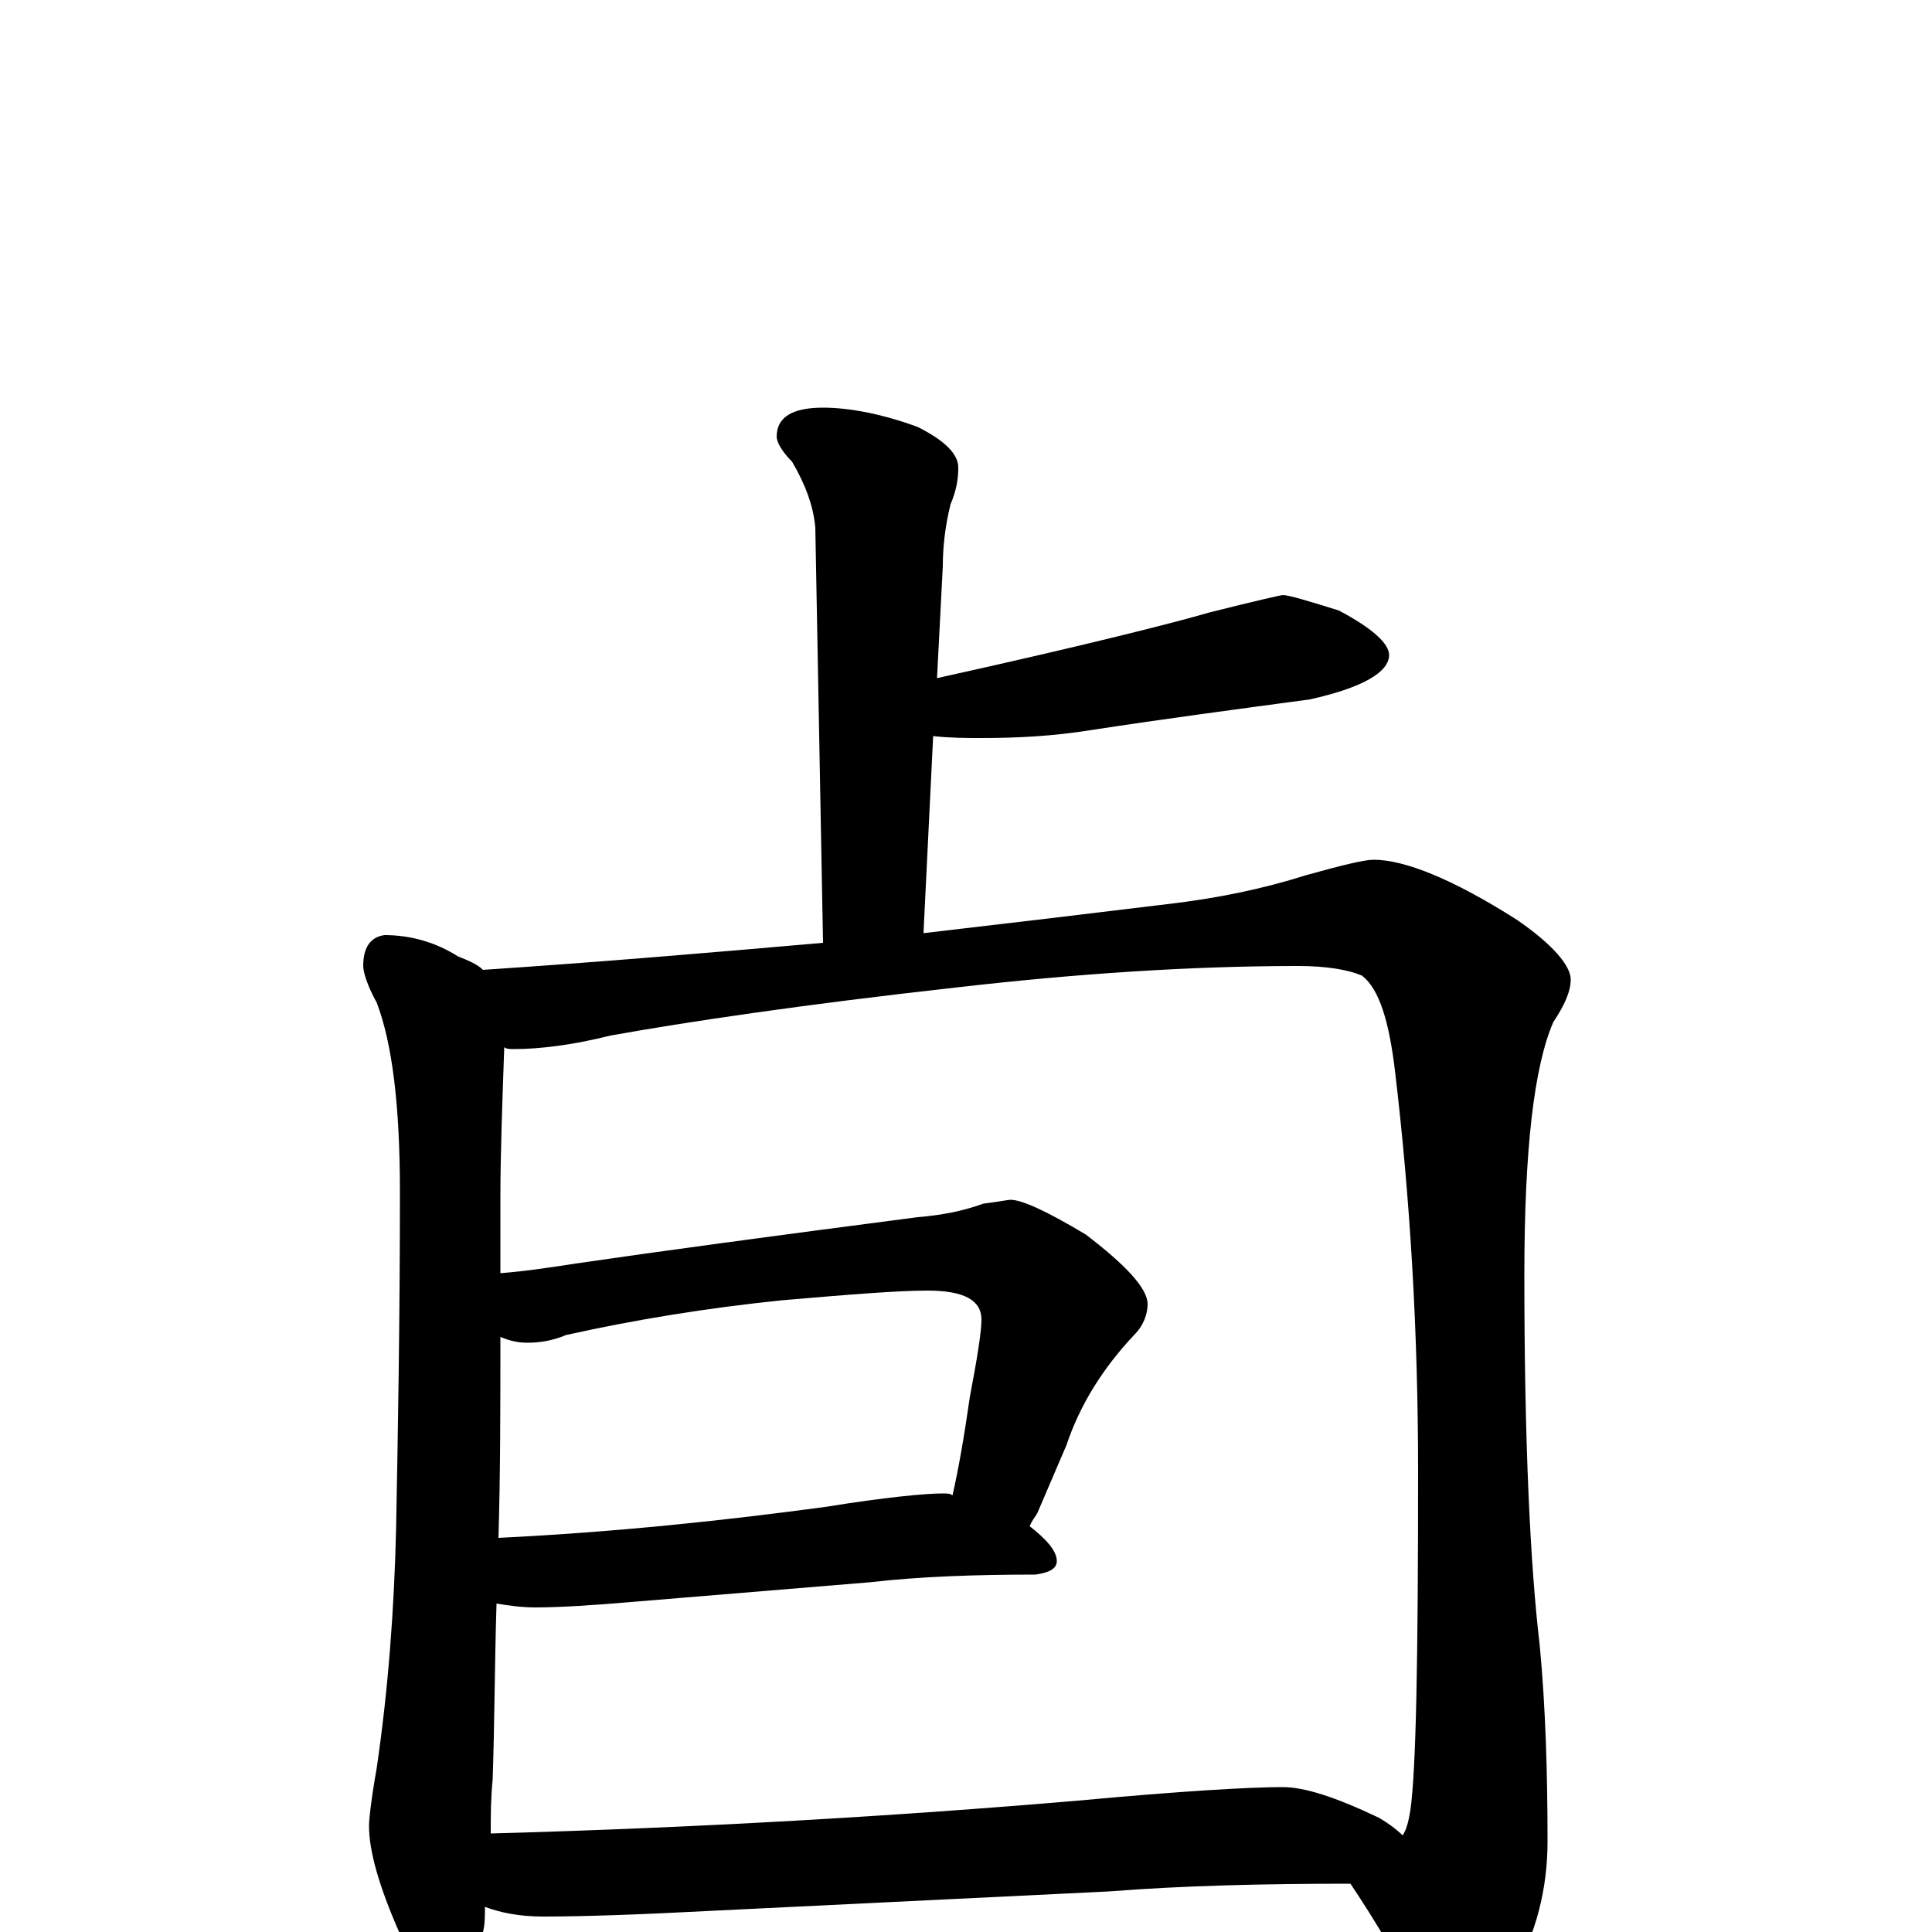 <?xml version="1.0" encoding="utf-8" ?>
<!DOCTYPE svg PUBLIC "-//W3C//DTD SVG 1.1//EN" "http://www.w3.org/Graphics/SVG/1.1/DTD/svg11.dtd">
<svg version="1.1" id="Layer_1" xmlns="http://www.w3.org/2000/svg" xmlns:xlink="http://www.w3.org/1999/xlink" x="0px" y="145px" width="1000px" height="1000px" viewBox="0 0 1000 1000" enable-background="new 0 0 1000 1000" xml:space="preserve">
<g id="Layer_1">
<path id="glyph" transform="matrix(1 0 0 -1 0 1000)" d="M426,789C439,789 456,786 475,779C489,772 496,765 496,758C496,752 495,746 492,739C489,727 488,716 488,707l-3,-58C562,666 609,678 626,683C650,689 663,692 664,692C667,692 677,689 693,684C710,675 719,667 719,661C719,652 705,644 678,638C641,633 603,628 564,622C545,619 527,618 508,618C500,618 492,618 483,619l-5,-102C521,522 563,527 604,532C630,535 654,540 676,547C694,552 706,555 711,555C727,555 752,545 785,524C804,511 813,500 813,493C813,487 810,480 804,471C794,448 789,405 789,340C789,254 792,190 797,148C800,116 801,82 801,47C801,22 795,-1 783,-22C772,-41 761,-50 750,-50C745,-50 739,-46 734,-37C725,-16 713,4 699,25C654,25 612,24 574,21l-205,-10C331,9 302,8 281,8C269,8 259,10 251,13C251,8 251,4 250,0C243,-18 237,-27 230,-27C223,-27 216,-18 207,-1C196,24 191,42 191,55C191,58 192,68 195,85C201,126 204,167 205,208C206,259 207,318 207,383C207,428 203,460 195,481C190,490 188,497 188,500C188,510 192,515 199,516C213,516 226,512 237,505C242,503 247,501 250,498C310,502 369,507 426,512l-4,215C421,738 417,749 410,761C405,766 402,771 402,774C402,784 410,789 426,789M254,51C363,54 464,60 558,68C612,73 647,75 664,75C675,75 691,70 714,59C719,56 723,53 726,50C728,53 729,57 730,63C733,84 734,142 734,238C734,310 730,379 722,446C719,471 714,488 705,495C698,498 687,500 672,500C616,500 557,496 496,489C415,480 355,471 316,464C296,459 279,457 266,457C264,457 262,457 261,458C260,429 259,403 259,380C259,367 259,354 259,341C272,342 285,344 298,346C339,352 398,360 475,370C487,371 498,373 509,377C517,378 522,379 523,379C529,379 542,373 562,361C583,345 594,333 594,325C594,320 592,314 587,309C571,292 559,273 552,252l-15,-35C536,215 534,213 533,210C542,203 547,197 547,192C547,188 543,186 536,185C505,185 476,184 450,181l-121,-10C306,169 289,168 277,168C270,168 263,169 257,170C256,138 256,108 255,79C254,69 254,60 254,51M258,204C319,207 375,213 427,220C458,225 479,227 488,227C490,227 492,227 493,226C496,239 499,256 502,277C506,298 508,311 508,317C508,327 499,332 480,332C465,332 440,330 405,327C366,323 329,317 293,309C286,306 279,305 273,305C268,305 264,306 259,308C259,272 259,237 258,204z"/>
</g>
</svg>
